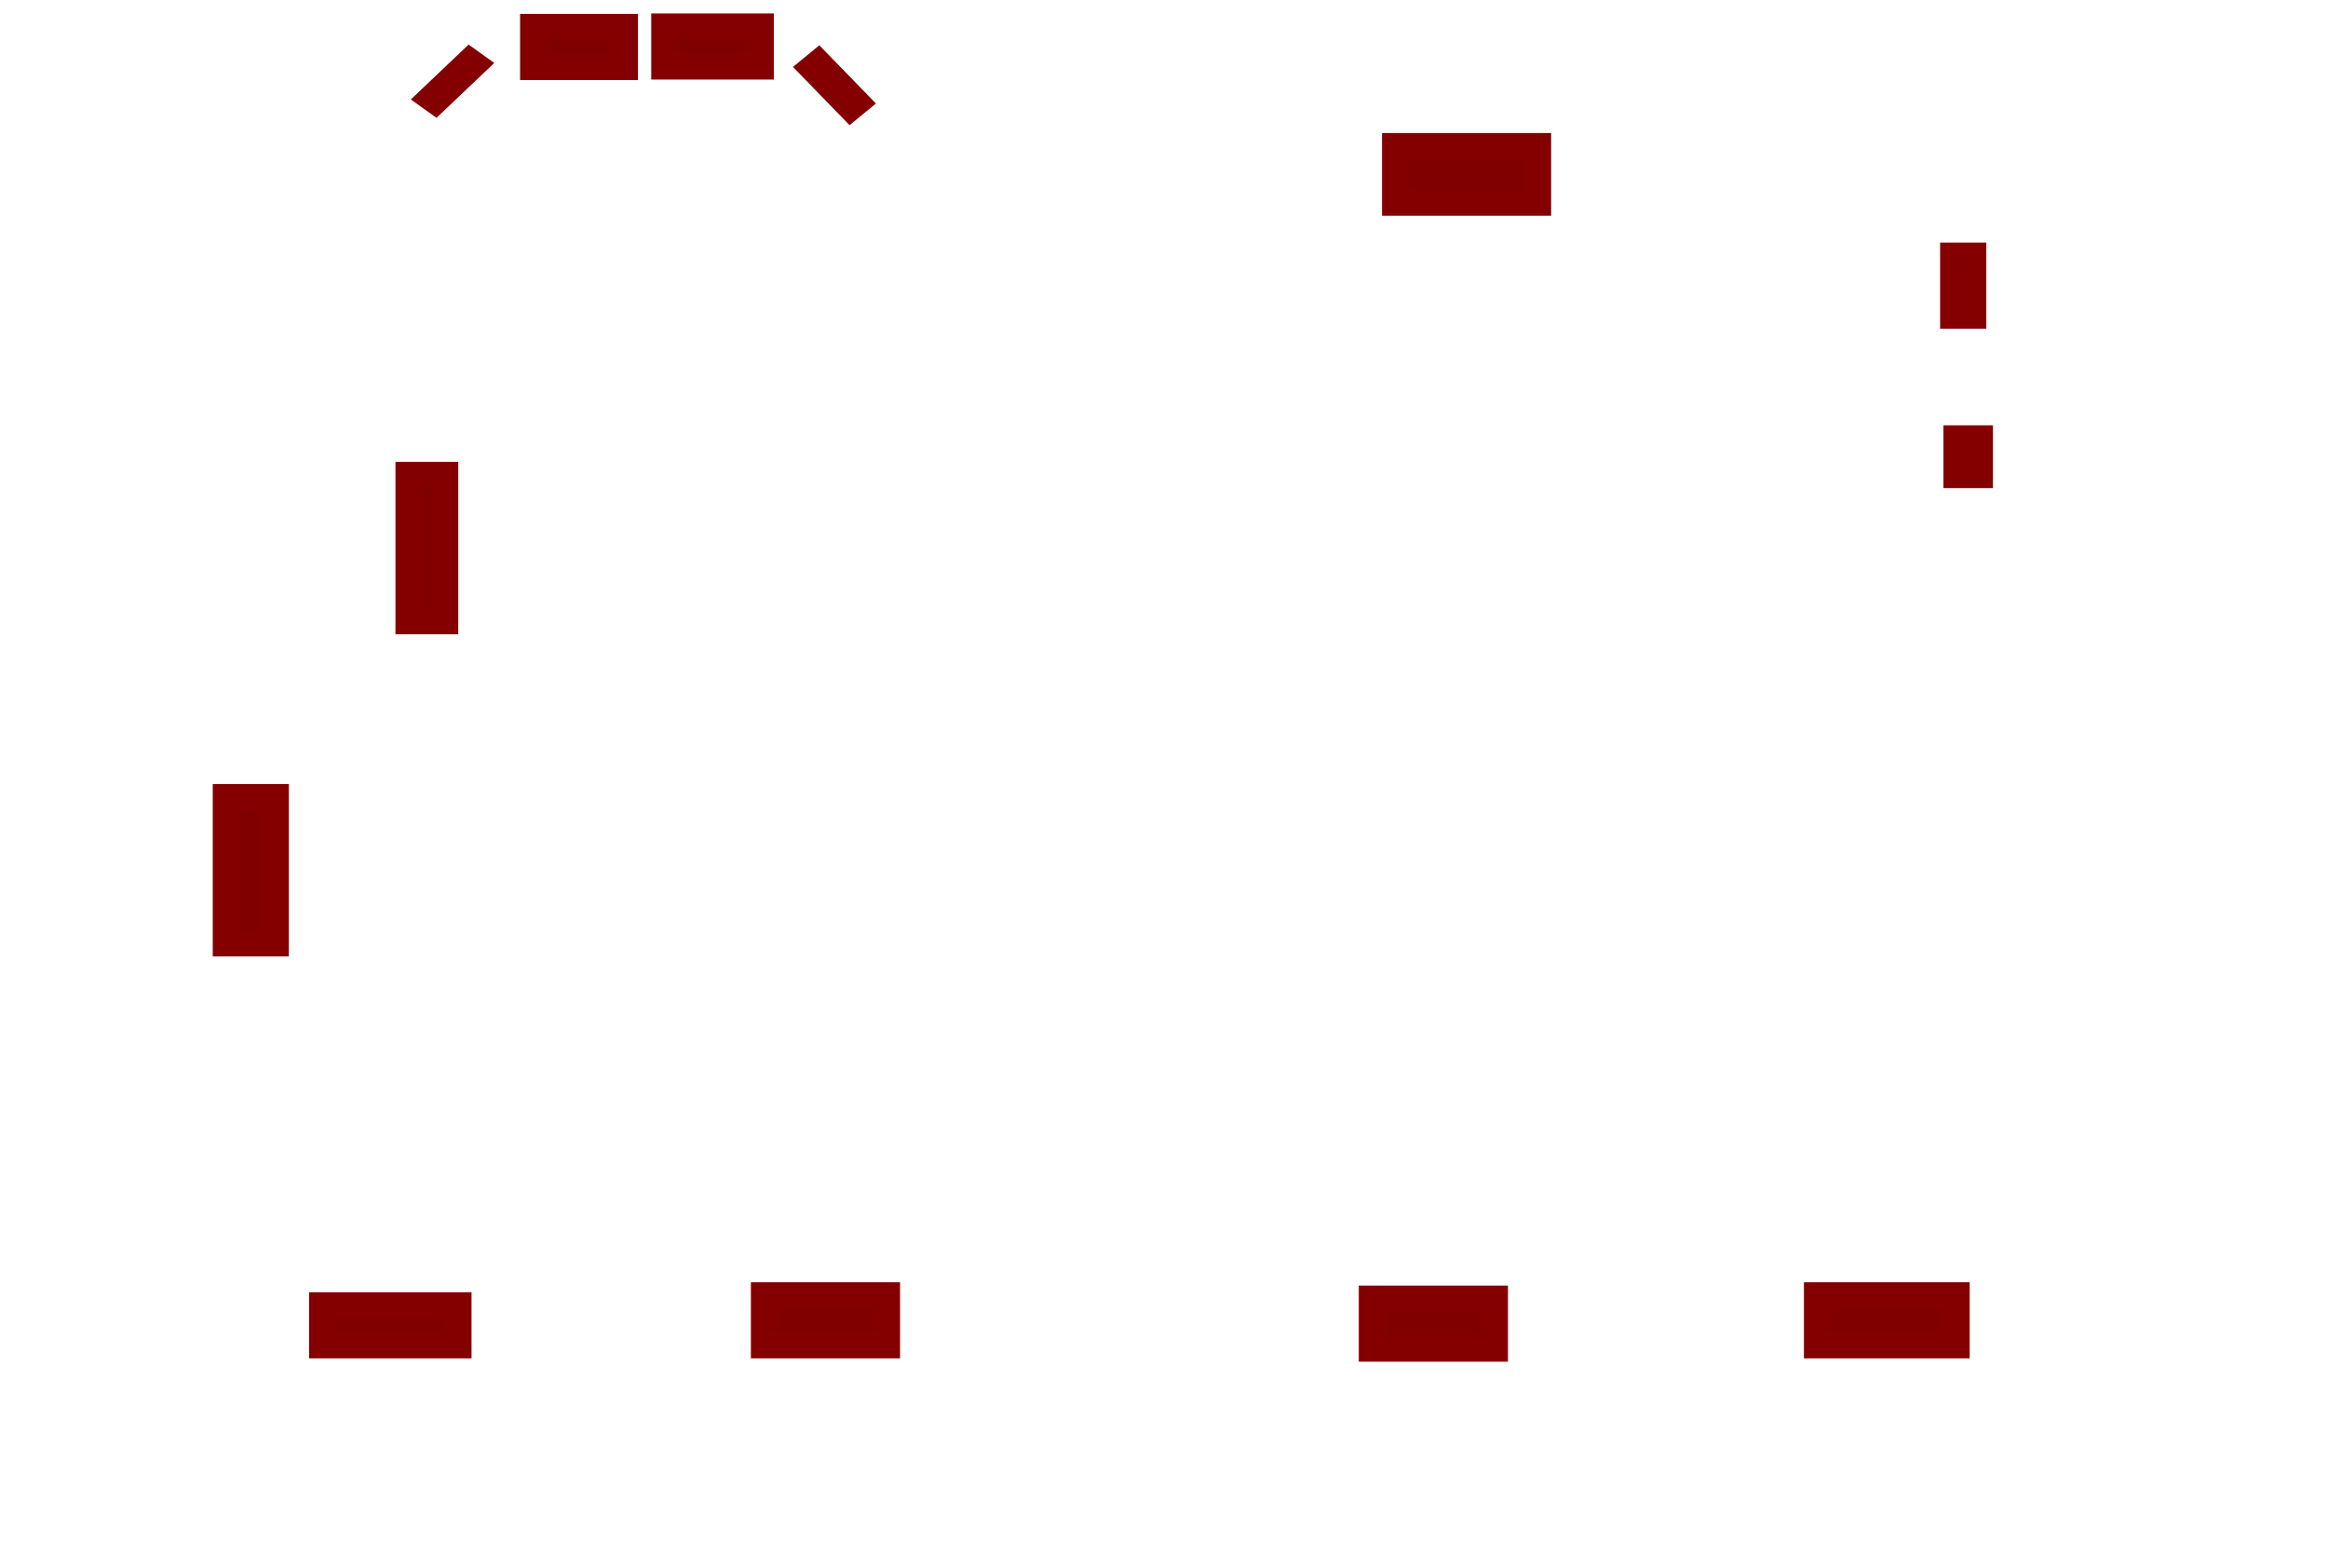 <?xml version="1.0" encoding="UTF-8" standalone="no"?>
<!-- Created with Inkscape (http://www.inkscape.org/) -->

<svg
   xmlns:dc="http://purl.org/dc/elements/1.1/"
   xmlns:cc="http://creativecommons.org/ns#"
   xmlns:rdf="http://www.w3.org/1999/02/22-rdf-syntax-ns#"
   xmlns:svg="http://www.w3.org/2000/svg"
   xmlns="http://www.w3.org/2000/svg"
   xmlns:sodipodi="http://sodipodi.sourceforge.net/DTD/sodipodi-0.dtd"
   xmlns:inkscape="http://www.inkscape.org/namespaces/inkscape"
   id="svg3641"
   version="1.1"
   inkscape:version="0.91 r13725"
   width="2500"
   height="1683.75"
   viewBox="0 0 2500 1683.75"
   sodipodi:docname="finestre.svg">

  <rect
     style="opacity:1;fill:#800000;stroke:#840000;stroke-width:28.2;stroke-miterlimit:4;stroke-dasharray:none;stroke-opacity:1"
     id="rect4455"
     width="39.24"
     height="156.96"
     x="438.774"
     y="510.119" />
  <rect
     style="opacity:1;fill:#800000;stroke:#840000;stroke-width:28.2;stroke-miterlimit:4;stroke-dasharray:none;stroke-opacity:1"
     id="rect4459"
     width="53.509"
     height="156.96"
     x="242.574"
     y="856.144" />
  <rect
     style="opacity:1;fill:#800000;stroke:#840000;stroke-width:28.2;stroke-miterlimit:4;stroke-dasharray:none;stroke-opacity:1"
     id="rect4461"
     width="146.258"
     height="42.807"
     x="346.025"
     y="1401.936" />
  <rect
     style="opacity:1;fill:#800000;stroke:#840000;stroke-width:28.2;stroke-miterlimit:4;stroke-dasharray:none;stroke-opacity:1"
     id="rect4463"
     width="131.989"
     height="53.509"
     x="820.471"
     y="1391.234" />
  <rect
     style="opacity:1;fill:#800000;stroke:#840000;stroke-width:28.2;stroke-miterlimit:4;stroke-dasharray:none;stroke-opacity:1"
     id="rect4465"
     width="131.989"
     height="53.509"
     x="1473.281"
     y="1394.801" />
  <rect
     style="opacity:1;fill:#800000;stroke:#840000;stroke-width:28.2;stroke-miterlimit:4;stroke-dasharray:none;stroke-opacity:1"
     id="rect4467"
     width="149.825"
     height="53.509"
     x="1951.295"
     y="1391.234" />
  <rect
     style="opacity:1;fill:#800000;stroke:#840000;stroke-width:28.2;stroke-miterlimit:4;stroke-dasharray:none;stroke-opacity:1"
     id="rect4469"
     width="24.971"
     height="39.24"
     x="2101.12"
     y="470.879" />
  <rect
     style="opacity:1;fill:#800000;stroke:#840000;stroke-width:28.2;stroke-miterlimit:4;stroke-dasharray:none;stroke-opacity:1"
     id="rect4471"
     width="21.404"
     height="64.211"
     x="2097.553"
     y="274.68" />
  <rect
     style="opacity:1;fill:#800000;stroke:#840000;stroke-width:28.2;stroke-miterlimit:4;stroke-dasharray:none;stroke-opacity:1"
     id="rect4473"
     width="153.392"
     height="60.644"
     x="1498.252"
     y="156.96" />
  <rect
     style="opacity:1;fill:#800000;stroke:#840000;stroke-width:28.2;stroke-miterlimit:4;stroke-dasharray:none;stroke-opacity:1"
     id="rect4475"
     width="103.451"
     height="42.807"
     x="713.453"
     y="28.538" />
  <rect
     style="opacity:1;fill:#800000;stroke:#840000;stroke-width:28.2;stroke-miterlimit:4;stroke-dasharray:none;stroke-opacity:1"
     id="rect4496"
     width="98.375"
     height="42.881"
     x="572.594"
     y="29.03" />
  <rect
     style="opacity:1;fill:#800000;stroke:#840000;stroke-width:32.934;stroke-miterlimit:4;stroke-dasharray:none;stroke-opacity:1"
     id="rect4510"
     width="1.01"
     height="52.634"
     x="405.149"
     y="-241.208"
     transform="matrix(0.814,0.58,-0.725,0.689,0,0)" />
  <rect
     style="opacity:1;fill:#800000;stroke:#840000;stroke-width:33.967;stroke-miterlimit:4;stroke-dasharray:none;stroke-opacity:1"
     id="rect4512"
     width="53.235"
     height="2.688"
     x="614.738"
     y="-582.291"
     transform="matrix(0.697,0.717,-0.773,0.634,0,0)" />
</svg>
